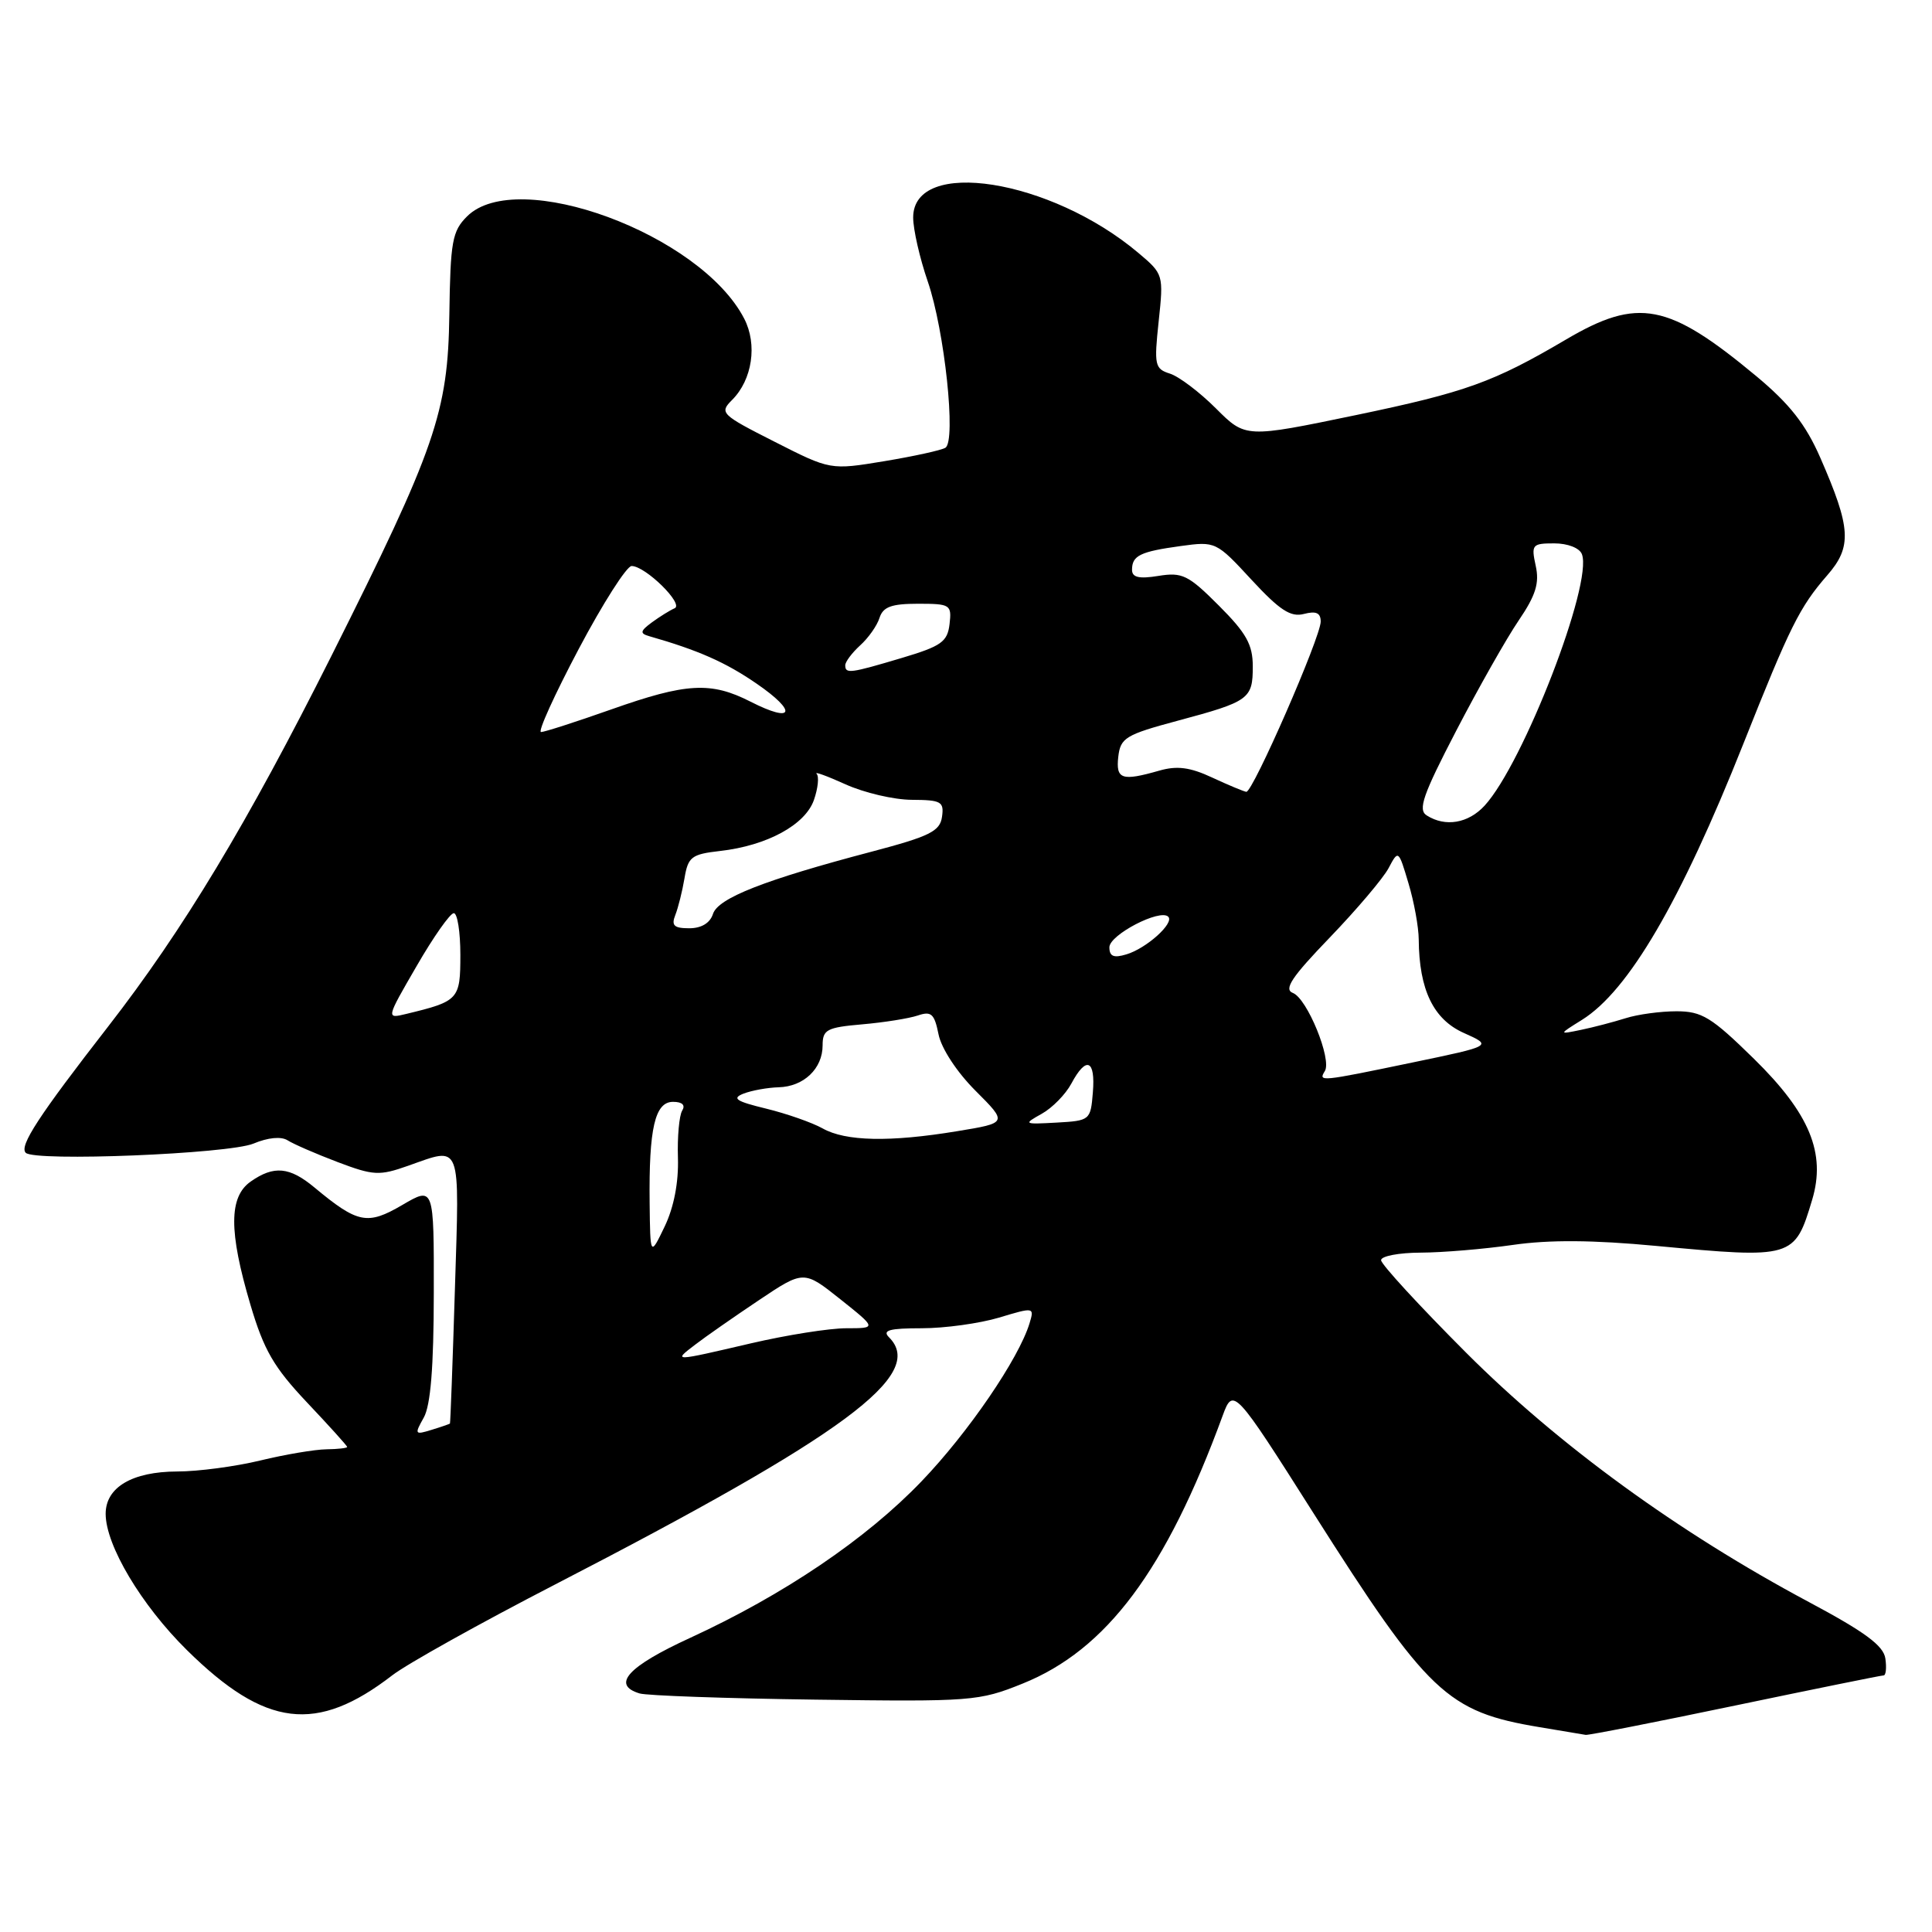 <?xml version="1.0" encoding="UTF-8" standalone="no"?>
<!DOCTYPE svg PUBLIC "-//W3C//DTD SVG 1.1//EN" "http://www.w3.org/Graphics/SVG/1.1/DTD/svg11.dtd" >
<svg xmlns="http://www.w3.org/2000/svg" xmlns:xlink="http://www.w3.org/1999/xlink" version="1.1" viewBox="0 0 256 256">
 <g >
 <path fill="currentColor"
d=" M 229.88 226.00 C 240.42 223.80 249.29 222.00 249.59 222.00 C 249.89 222.00 250.00 220.99 249.82 219.76 C 249.58 218.06 247.11 216.24 239.71 212.29 C 222.38 203.04 206.51 191.49 194.26 179.23 C 188.07 173.03 183.00 167.52 183.00 166.98 C 183.00 166.44 185.36 165.99 188.25 165.98 C 191.14 165.97 196.63 165.51 200.45 164.96 C 205.28 164.26 211.07 164.30 219.45 165.09 C 237.60 166.79 237.80 166.73 240.12 158.98 C 241.97 152.81 239.80 147.55 232.40 140.29 C 226.77 134.77 225.51 134.00 222.14 134.00 C 220.03 134.00 216.99 134.41 215.40 134.92 C 213.80 135.42 211.15 136.12 209.50 136.46 C 206.50 137.08 206.50 137.08 209.63 135.13 C 215.79 131.28 222.68 119.50 230.99 98.59 C 237.18 83.01 238.45 80.45 242.11 76.24 C 245.43 72.44 245.28 69.98 241.19 60.63 C 239.26 56.22 237.14 53.53 232.74 49.86 C 221.04 40.13 217.06 39.36 207.50 44.99 C 197.89 50.65 194.22 51.97 179.68 55.00 C 165.04 58.04 165.04 58.04 161.12 54.12 C 158.96 51.96 156.22 49.89 155.03 49.51 C 153.01 48.87 152.91 48.39 153.53 42.58 C 154.19 36.41 154.16 36.31 150.85 33.52 C 139.21 23.70 121.00 20.83 121.00 28.82 C 121.00 30.40 121.87 34.21 122.93 37.29 C 125.17 43.79 126.72 58.44 125.27 59.33 C 124.74 59.66 121.09 60.46 117.17 61.11 C 110.03 62.29 110.03 62.29 102.63 58.53 C 95.52 54.93 95.30 54.70 97.01 52.99 C 99.69 50.31 100.38 45.64 98.61 42.22 C 92.82 31.01 68.51 22.05 61.88 28.68 C 59.92 30.63 59.68 32.00 59.54 41.68 C 59.36 54.65 57.73 59.35 43.91 86.92 C 32.78 109.10 24.28 123.21 14.33 136.02 C 5.13 147.86 2.52 151.85 3.41 152.75 C 4.60 153.94 30.31 152.90 33.59 151.53 C 35.53 150.72 37.26 150.56 38.11 151.10 C 38.88 151.59 41.84 152.88 44.71 153.97 C 49.49 155.78 50.26 155.82 54.08 154.47 C 61.22 151.95 60.89 151.08 60.28 170.75 C 59.98 180.51 59.68 188.56 59.62 188.63 C 59.55 188.69 58.45 189.08 57.16 189.47 C 54.96 190.15 54.90 190.06 56.15 187.84 C 57.06 186.22 57.47 181.17 57.48 171.35 C 57.50 157.21 57.50 157.21 53.30 159.67 C 48.68 162.37 47.41 162.12 41.67 157.35 C 38.37 154.60 36.29 154.41 33.22 156.56 C 30.32 158.59 30.31 163.18 33.17 172.84 C 34.96 178.90 36.28 181.17 40.67 185.82 C 43.60 188.92 46.00 191.57 46.00 191.73 C 46.00 191.88 44.76 192.02 43.25 192.04 C 41.74 192.06 37.80 192.72 34.50 193.52 C 31.20 194.32 26.24 194.98 23.47 194.98 C 17.51 195.00 14.00 197.08 14.00 200.59 C 14.00 204.76 18.73 212.69 24.76 218.64 C 35.17 228.91 41.95 229.73 52.00 221.97 C 53.92 220.49 63.60 215.09 73.50 209.98 C 112.01 190.10 122.75 182.15 117.80 177.20 C 116.87 176.27 117.83 176.00 122.14 176.00 C 125.19 176.00 129.80 175.36 132.38 174.59 C 137.02 173.19 137.07 173.20 136.42 175.34 C 135.00 180.02 128.30 189.83 122.12 196.27 C 114.78 203.93 103.87 211.31 91.44 217.03 C 83.18 220.82 80.98 223.25 84.75 224.39 C 85.71 224.68 96.17 225.05 108.00 225.21 C 128.75 225.49 129.71 225.42 135.49 223.09 C 146.63 218.61 154.51 208.05 162.01 187.58 C 163.39 183.80 163.59 184.01 173.99 200.42 C 189.23 224.44 191.74 226.82 204.01 228.86 C 207.03 229.36 209.77 229.82 210.11 229.88 C 210.44 229.95 219.34 228.20 229.88 226.00 Z  M 92.12 178.17 C 93.43 177.16 97.20 174.53 100.50 172.32 C 106.50 168.30 106.50 168.30 111.34 172.15 C 116.17 176.00 116.17 176.00 112.13 176.00 C 109.90 176.00 104.22 176.90 99.50 178.00 C 89.06 180.43 89.17 180.43 92.12 178.17 Z  M 86.08 159.38 C 85.97 149.51 86.78 146.00 89.18 146.00 C 90.41 146.00 90.85 146.43 90.39 147.17 C 90.00 147.81 89.74 150.63 89.83 153.42 C 89.93 156.66 89.30 159.95 88.08 162.50 C 86.16 166.50 86.16 166.50 86.08 159.38 Z  M 109.00 149.52 C 107.62 148.75 104.26 147.57 101.52 146.90 C 97.52 145.93 96.93 145.54 98.52 144.91 C 99.61 144.49 101.71 144.11 103.18 144.07 C 106.50 143.98 109.00 141.60 109.00 138.52 C 109.00 136.43 109.55 136.14 114.25 135.73 C 117.14 135.48 120.45 134.95 121.61 134.56 C 123.40 133.95 123.81 134.32 124.36 137.05 C 124.73 138.92 126.79 142.06 129.26 144.53 C 133.52 148.79 133.52 148.79 126.82 149.89 C 117.93 151.36 112.05 151.24 109.00 149.52 Z  M 138.04 147.58 C 139.44 146.80 141.20 145.00 141.96 143.58 C 143.93 139.89 145.17 140.40 144.81 144.75 C 144.51 148.44 144.43 148.50 140.00 148.75 C 135.63 148.99 135.57 148.96 138.04 147.58 Z  M 175.55 141.92 C 176.50 140.37 173.20 132.29 171.31 131.57 C 170.07 131.09 171.16 129.46 176.20 124.23 C 179.76 120.53 183.27 116.39 183.99 115.04 C 185.29 112.58 185.31 112.60 186.63 117.04 C 187.37 119.49 187.98 122.85 187.99 124.50 C 188.04 131.14 189.93 135.07 193.96 136.87 C 197.78 138.58 197.78 138.58 187.14 140.79 C 174.88 143.34 174.66 143.36 175.55 141.92 Z  M 55.21 128.00 C 57.43 124.15 59.65 121.00 60.13 121.00 C 60.61 121.00 61.00 123.49 61.00 126.52 C 61.00 132.44 60.79 132.67 53.83 134.35 C 51.15 135.00 51.15 135.00 55.21 128.00 Z  M 147.00 125.52 C 147.00 123.87 153.72 120.38 154.80 121.47 C 155.64 122.31 151.91 125.67 149.25 126.46 C 147.57 126.97 147.00 126.73 147.00 125.52 Z  M 89.48 121.25 C 89.86 120.29 90.41 118.09 90.70 116.37 C 91.17 113.54 91.63 113.19 95.40 112.76 C 101.62 112.06 106.70 109.30 107.85 106.00 C 108.39 104.45 108.55 102.89 108.21 102.54 C 107.86 102.19 109.58 102.82 112.04 103.93 C 114.49 105.04 118.44 105.97 120.82 105.98 C 124.72 106.00 125.11 106.22 124.82 108.24 C 124.55 110.15 123.19 110.82 115.50 112.85 C 101.26 116.60 95.13 119.01 94.47 121.11 C 94.08 122.31 92.94 123.00 91.33 123.00 C 89.31 123.00 88.93 122.64 89.48 121.25 Z  M 189.05 108.05 C 187.85 107.30 188.54 105.33 192.96 96.82 C 195.91 91.14 199.63 84.57 201.23 82.22 C 203.50 78.88 204.00 77.27 203.49 74.97 C 202.88 72.17 203.02 72.00 205.95 72.00 C 207.73 72.00 209.30 72.61 209.61 73.43 C 211.09 77.29 201.85 101.16 196.72 106.75 C 194.56 109.10 191.52 109.62 189.05 108.05 Z  M 160.62 103.03 C 157.69 101.66 155.96 101.44 153.62 102.11 C 148.63 103.54 147.84 103.27 148.18 100.26 C 148.47 97.77 149.16 97.35 156.01 95.51 C 165.53 92.96 166.00 92.62 166.00 88.31 C 166.00 85.41 165.15 83.89 161.50 80.24 C 157.46 76.19 156.65 75.80 153.50 76.31 C 150.92 76.73 150.00 76.51 150.00 75.50 C 150.00 73.61 151.08 73.09 156.47 72.35 C 161.06 71.72 161.17 71.77 165.83 76.82 C 169.57 80.86 171.02 81.81 172.78 81.35 C 174.39 80.93 175.00 81.21 175.00 82.36 C 175.00 84.42 165.99 105.03 165.14 104.92 C 164.79 104.87 162.75 104.02 160.62 103.03 Z  M 76.68 86.00 C 79.88 79.95 83.04 75.00 83.69 75.00 C 85.52 75.00 90.67 80.06 89.39 80.60 C 88.78 80.86 87.43 81.70 86.39 82.46 C 84.83 83.61 84.76 83.93 86.00 84.29 C 92.54 86.16 96.15 87.76 100.26 90.59 C 105.72 94.34 105.18 95.90 99.44 92.97 C 94.20 90.30 90.95 90.48 81.00 94.00 C 76.33 95.65 72.14 97.00 71.69 97.00 C 71.23 97.00 73.48 92.05 76.68 86.00 Z  M 112.00 88.15 C 112.00 87.69 112.89 86.51 113.97 85.52 C 115.06 84.54 116.22 82.90 116.54 81.87 C 117.01 80.41 118.12 80.00 121.63 80.00 C 125.93 80.00 126.12 80.12 125.82 82.70 C 125.54 85.05 124.73 85.62 119.50 87.18 C 112.63 89.23 112.00 89.31 112.00 88.15 Z "/>
</g>
</svg>